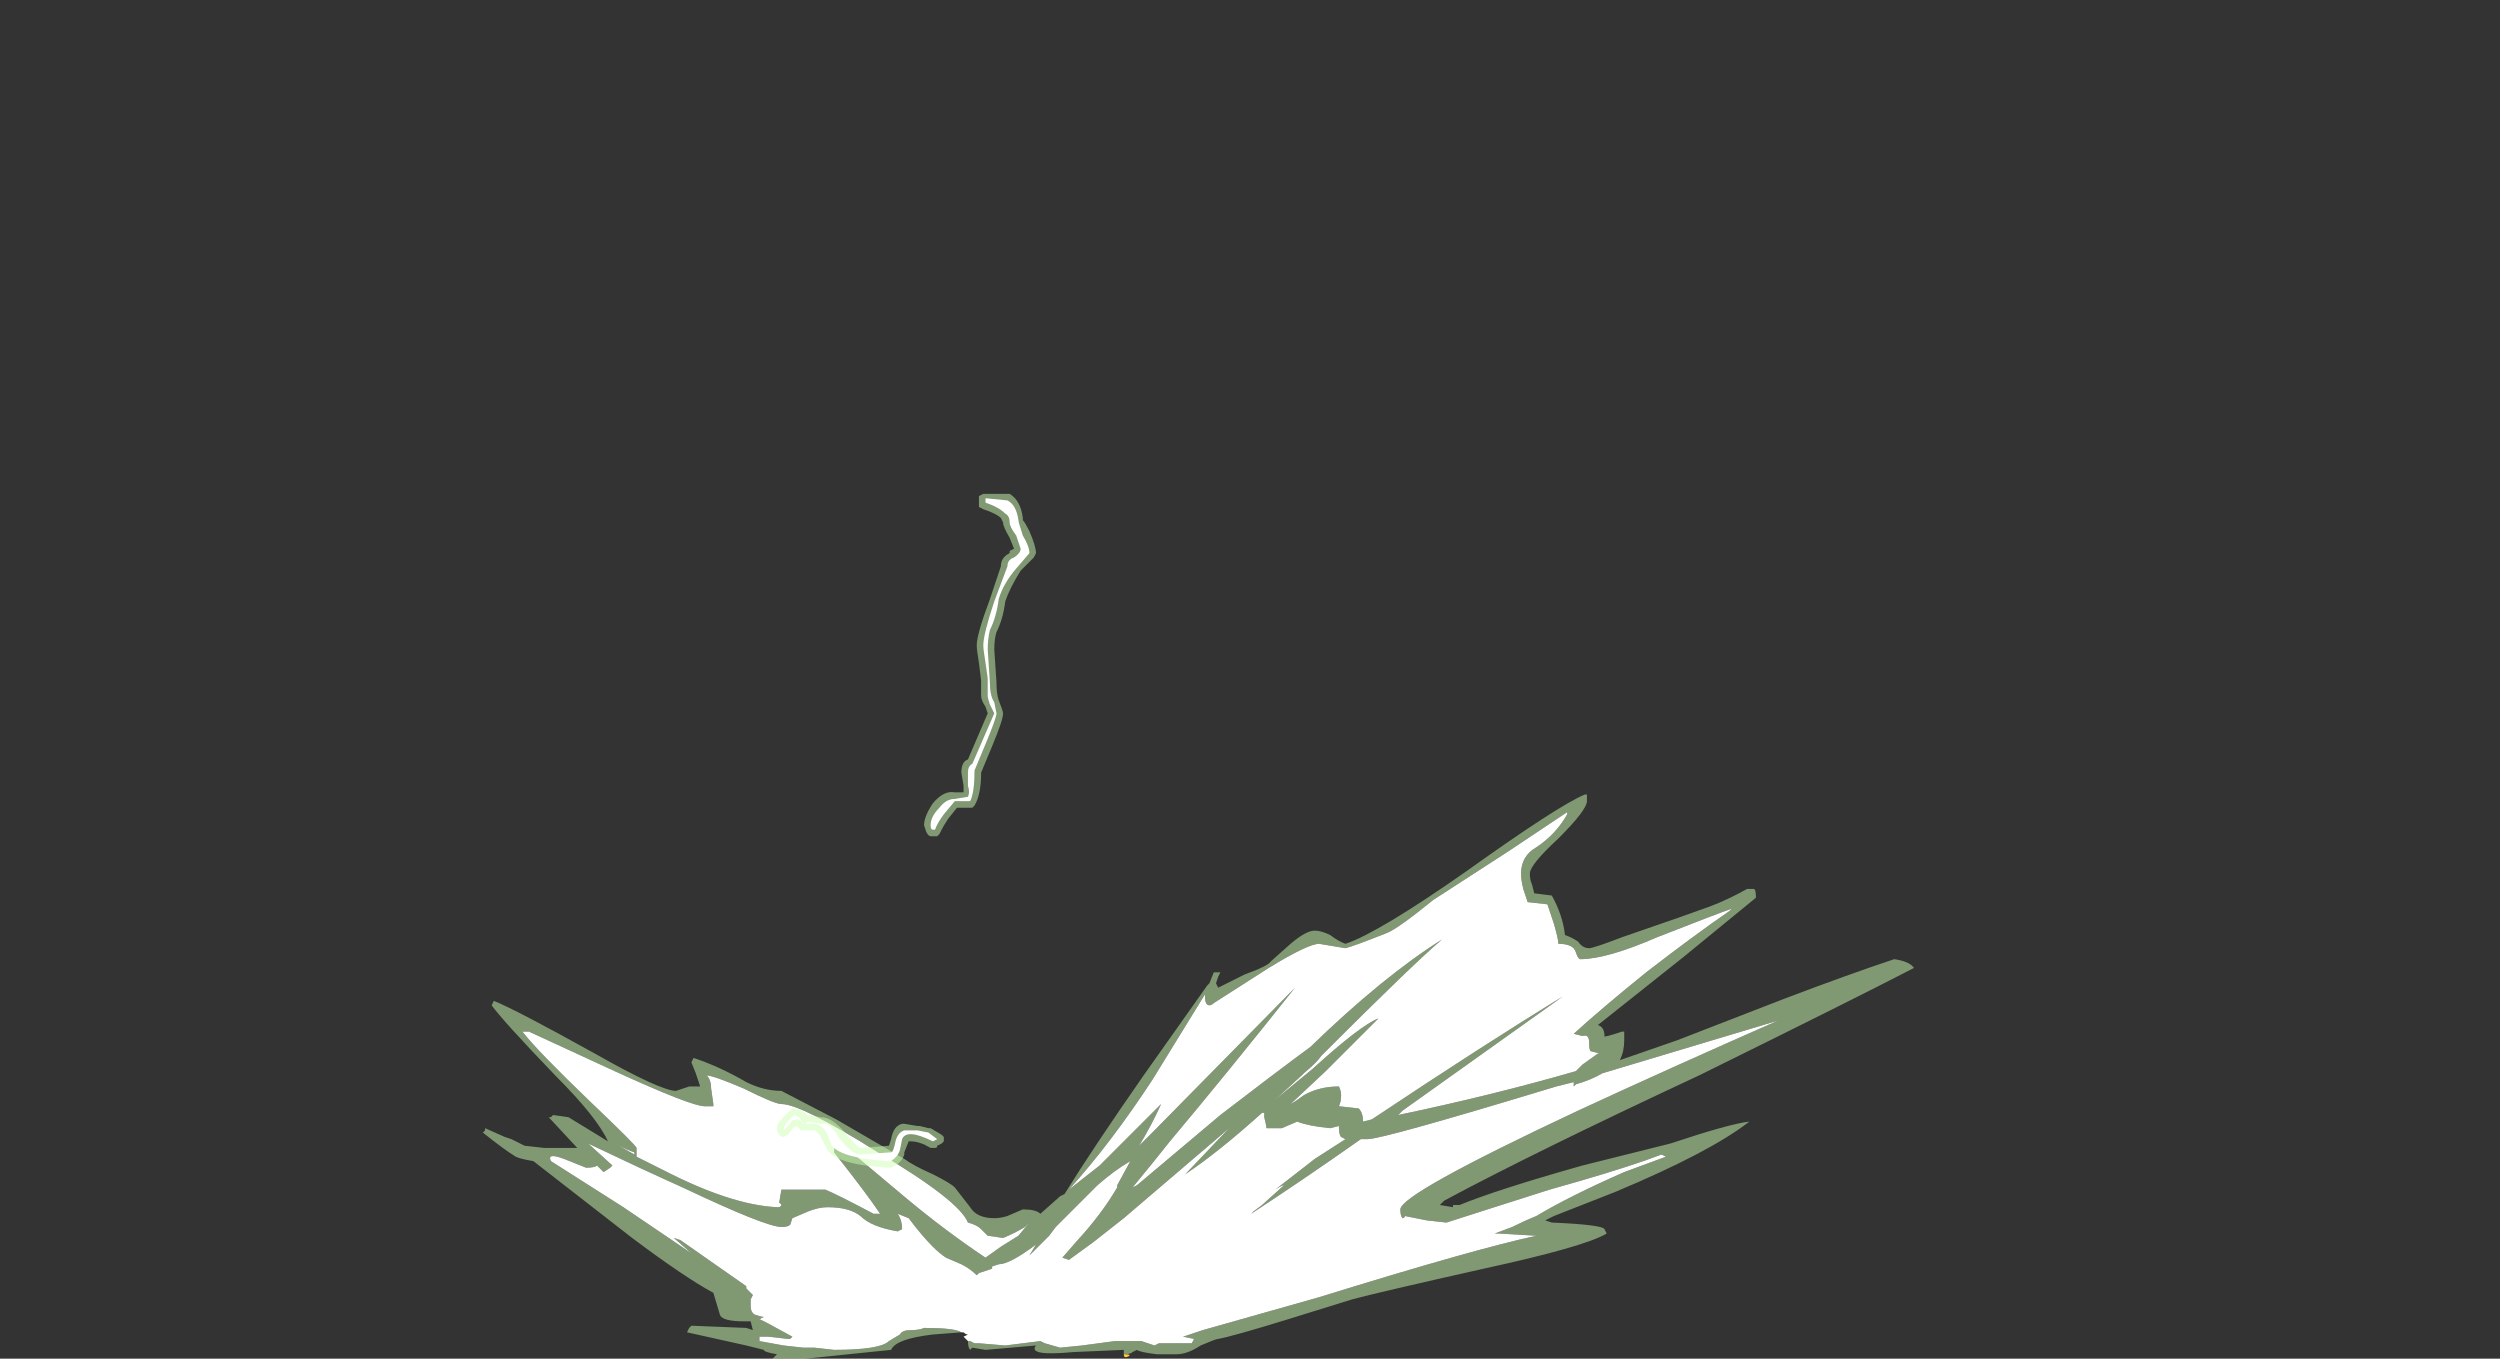 <?xml version="1.0" encoding="UTF-8" standalone="no"?>
<svg xmlns:ffdec="https://www.free-decompiler.com/flash" xmlns:xlink="http://www.w3.org/1999/xlink" ffdec:objectType="frame" height="216.65px" width="398.65px" xmlns="http://www.w3.org/2000/svg">
  <rect width="100%" height="100%" fill="#333333" stroke="none"/>
  <g transform="matrix(1.0, 0.0, 0.0, 1.0, 143.15, 205.1)">
    <use ffdec:characterId="1447" height="19.75" transform="matrix(7.0, 0.0, 0.0, 7.0, -66.15, -126.7)" width="32.6" xlink:href="#shape0"/>
  </g>
  <defs>
    <g id="shape0" transform="matrix(1.0, 0.0, 0.0, 1.0, 9.45, 18.1)">
      <path d="M5.15 1.55 Q5.35 1.55 5.25 1.6 5.15 1.65 5.15 1.55" fill="#ffd327" fill-rule="evenodd" stroke="none"/>
      <path d="M-7.0 -4.2 Q-5.95 -3.2 -5.95 -3.15 L-5.95 -2.95 -5.35 -2.65 Q-3.8 -1.85 -2.75 -1.8 L-2.7 -1.8 Q-2.6 -1.85 -2.7 -1.9 L-2.65 -2.2 -1.65 -2.2 Q-1.4 -2.1 -0.55 -1.65 L-0.4 -1.65 Q-0.7 -2.1 -1.45 -3.05 -1.45 -3.2 -1.35 -3.3 L0.2 -2.0 Q1.1 -1.25 2.0 -0.65 L2.35 -0.9 2.75 -1.15 3.0 -1.45 2.9 -1.35 Q2.65 -1.2 2.4 -1.1 L2.05 -1.15 1.9 -1.3 Q1.8 -1.4 1.6 -1.45 1.4 -1.95 -0.45 -3.05 -2.2 -4.15 -2.65 -4.15 -2.8 -4.15 -3.5 -4.5 -4.2 -4.8 -4.35 -4.8 -4.25 -4.7 -4.25 -4.5 L-4.2 -4.15 -4.2 -4.1 Q-4.25 -4.1 -4.4 -4.1 -4.7 -4.1 -6.45 -4.9 L-8.4 -5.8 -8.55 -5.8 Q-8.2 -5.35 -7.0 -4.2 M1.45 1.05 L0.8 1.1 Q-0.05 1.2 -0.15 1.45 L-2.1 1.65 -2.85 1.65 -2.75 1.55 Q-3.05 1.5 -3.05 1.45 L-3.45 1.35 -4.8 1.05 -4.75 0.95 -4.7 0.9 -3.45 0.95 -3.3 1.0 -3.35 0.8 -3.5 0.8 Q-4.0 0.8 -4.05 0.65 L-4.2 0.15 Q-4.85 -0.2 -6.05 -1.1 L-8.3 -2.85 Q-8.6 -2.9 -8.7 -2.95 -8.95 -3.1 -9.45 -3.5 L-9.4 -3.55 -9.4 -3.6 -8.95 -3.4 -8.8 -3.35 -8.5 -3.2 -8.05 -3.15 -7.3 -3.15 -7.95 -3.85 -7.9 -3.85 -7.85 -3.9 -7.5 -3.85 -6.6 -3.3 Q-6.85 -3.85 -7.8 -4.8 -9.0 -6.05 -9.25 -6.4 L-9.2 -6.5 Q-8.7 -6.3 -6.9 -5.3 -5.4 -4.45 -5.05 -4.45 L-4.75 -4.55 -4.5 -4.55 -4.6 -4.85 -4.7 -5.1 -4.65 -5.2 Q-4.05 -5.0 -3.45 -4.65 -3.05 -4.45 -2.65 -4.45 L-1.4 -3.8 0.15 -2.9 Q0.35 -2.75 0.8 -2.55 1.2 -2.35 1.3 -2.25 L1.65 -1.8 Q1.8 -1.55 2.2 -1.55 2.35 -1.55 2.5 -1.6 L2.85 -1.75 Q3.15 -1.75 3.25 -1.65 L3.7 -2.05 3.8 -2.1 Q4.45 -3.15 5.6 -4.8 L7.05 -6.85 7.1 -6.9 7.2 -7.15 7.3 -7.15 7.35 -7.15 7.3 -7.05 7.25 -6.9 7.3 -6.8 Q7.4 -6.85 7.9 -7.1 8.45 -7.3 8.5 -7.4 L8.95 -7.8 Q9.3 -8.1 9.5 -8.1 9.65 -8.1 9.85 -8.0 10.05 -7.85 10.2 -7.8 10.95 -8.05 12.95 -9.45 15.05 -10.95 15.65 -11.2 L15.7 -11.2 Q15.7 -11.25 15.7 -11.05 15.7 -10.85 15.05 -10.2 14.4 -9.6 14.4 -9.4 14.4 -9.25 14.45 -9.15 L14.5 -8.95 14.9 -8.9 Q15.15 -8.45 15.2 -8.0 15.35 -7.95 15.5 -7.85 15.6 -7.7 15.75 -7.7 15.85 -7.7 16.5 -7.95 L17.8 -8.4 18.5 -8.65 Q18.9 -8.8 19.35 -9.05 L19.5 -9.05 Q19.55 -9.05 19.55 -8.85 L17.9 -7.5 15.95 -5.95 Q16.1 -5.9 16.1 -5.7 16.05 -5.65 16.5 -5.8 L16.55 -5.8 16.55 -5.6 Q16.55 -5.35 16.45 -5.15 L17.75 -5.6 20.2 -6.55 Q21.65 -7.1 22.7 -7.45 23.05 -7.4 23.15 -7.25 21.8 -6.55 18.25 -4.8 14.5 -3.05 12.45 -1.95 L12.35 -1.85 12.65 -1.8 12.65 -1.85 12.8 -1.85 Q13.65 -2.2 15.6 -2.75 L17.6 -3.25 Q18.95 -3.7 19.4 -3.75 18.5 -3.05 16.35 -2.15 L14.95 -1.6 14.75 -1.5 14.9 -1.45 Q16.05 -1.4 16.1 -1.3 L16.15 -1.2 Q15.65 -0.9 13.35 -0.4 10.9 0.15 10.35 0.3 L8.9 0.75 Q7.6 1.15 7.3 1.2 7.25 1.2 6.9 1.35 6.6 1.55 6.35 1.55 L5.9 1.55 Q5.5 1.5 5.45 1.45 L5.35 1.5 Q5.3 1.55 5.15 1.55 L5.15 1.45 4.0 1.5 Q2.95 1.6 3.15 1.35 L2.0 1.45 1.7 1.4 1.65 1.45 Q1.6 1.4 1.6 1.25 L1.65 1.25 1.75 1.3 1.85 1.3 2.45 1.35 3.25 1.25 3.35 1.3 3.7 1.4 4.2 1.35 4.95 1.25 5.55 1.25 5.85 1.35 5.95 1.3 6.7 1.3 6.75 1.2 6.5 1.15 6.95 1.0 9.6 0.25 Q13.15 -0.85 14.55 -1.15 L13.7 -1.2 13.6 -1.2 14.0 -1.35 Q14.3 -1.5 14.55 -1.6 15.3 -2.05 16.55 -2.6 L17.5 -2.95 17.4 -3.0 Q16.75 -2.75 15.55 -2.4 L14.85 -2.2 13.75 -1.85 12.5 -1.45 12.05 -1.5 11.55 -1.6 Q11.55 -1.55 11.5 -1.55 11.45 -1.6 11.45 -1.75 11.45 -2.1 15.5 -4.0 17.55 -4.95 20.05 -6.05 L16.05 -4.85 Q15.8 -4.7 15.45 -4.6 L15.4 -4.55 15.4 -4.65 15.0 -4.55 Q11.05 -3.35 10.7 -3.35 L10.55 -3.35 Q9.2 -2.4 8.05 -1.65 L8.1 -1.7 8.3 -1.85 8.8 -2.3 Q8.75 -2.3 8.6 -2.2 L9.5 -2.9 10.2 -3.35 10.1 -3.4 Q10.05 -3.45 10.05 -3.65 L9.85 -3.6 Q9.35 -3.65 9.1 -3.75 L8.75 -3.6 8.4 -3.6 Q8.4 -3.65 8.35 -3.85 L8.35 -3.95 8.3 -3.95 Q7.3 -3.05 6.55 -2.55 L7.55 -3.6 5.15 -1.55 4.45 -1.0 3.9 -0.6 3.75 -0.65 4.1 -1.05 Q4.65 -1.65 5.0 -2.25 L5.0 -2.3 5.3 -2.85 Q4.95 -2.65 4.55 -2.3 L3.6 -1.35 3.45 -1.15 3.0 -0.7 3.15 -0.95 Q2.55 -0.5 2.3 -0.5 L2.15 -0.45 2.15 -0.4 1.85 -0.3 1.8 -0.25 Q1.65 -0.4 1.45 -0.5 L1.1 -0.65 Q0.95 -0.75 0.8 -0.9 0.55 -1.15 0.25 -1.55 L0.0 -1.65 Q0.1 -1.5 0.1 -1.3 L0.0 -1.25 Q-0.6 -1.35 -0.85 -1.6 -1.1 -1.8 -1.6 -1.8 -1.8 -1.8 -2.05 -1.7 L-2.4 -1.55 -2.45 -1.4 Q-2.5 -1.35 -2.65 -1.35 -3.0 -1.35 -4.9 -2.25 -5.9 -2.7 -7.05 -3.25 L-6.5 -2.75 -6.55 -2.7 -6.7 -2.6 -6.85 -2.75 Q-6.9 -2.7 -7.1 -2.7 L-7.6 -2.9 Q-8.0 -3.05 -7.9 -2.85 L-6.25 -1.8 -4.7 -0.75 -5.1 -1.1 -4.95 -1.05 -3.45 0.0 -3.45 0.05 -3.3 0.2 -3.35 0.3 -3.35 0.45 Q-3.35 0.6 -3.25 0.65 -3.1 0.7 -3.05 0.7 L-3.15 0.75 -2.95 0.85 -2.4 1.15 -2.45 1.2 -2.5 1.2 -2.95 1.15 -3.15 1.15 -3.15 1.25 -2.6 1.35 -2.15 1.4 -1.9 1.4 -1.45 1.45 Q-0.4 1.45 -0.2 1.25 L0.05 1.1 Q0.1 1.0 0.3 1.0 0.5 1.0 0.6 0.95 1.3 0.95 1.45 1.05 M-6.0 -3.05 Q-6.15 -3.1 -6.35 -3.2 L-6.0 -3.0 -6.0 -3.05 M10.2 -7.7 L9.6 -7.8 Q9.35 -7.8 8.45 -7.25 L7.2 -6.45 Q7.15 -6.4 7.1 -6.4 7.0 -6.4 7.0 -6.6 L7.0 -6.65 5.8 -4.7 Q4.85 -3.25 3.9 -2.2 L4.6 -2.75 6.0 -4.15 Q5.8 -3.7 5.5 -3.2 L5.8 -3.5 9.05 -6.8 Q7.5 -4.85 6.2 -3.3 L5.8 -2.8 5.35 -2.25 5.45 -2.3 7.35 -3.9 Q8.65 -4.9 9.4 -5.45 11.05 -7.05 12.4 -7.9 11.75 -7.35 9.65 -5.25 9.55 -5.1 9.25 -4.85 L9.2 -4.8 8.6 -4.25 9.45 -4.95 Q10.55 -5.95 10.95 -6.1 L9.75 -4.9 8.95 -4.15 Q9.05 -4.2 9.25 -4.35 9.6 -4.55 10.05 -4.55 10.1 -4.45 10.1 -4.35 10.1 -4.2 10.05 -4.1 L10.5 -4.05 Q10.6 -3.95 10.6 -3.75 L10.8 -3.8 Q13.35 -5.5 15.15 -6.6 L11.5 -4.0 11.4 -3.9 Q13.55 -4.35 15.45 -4.9 L15.6 -5.05 15.95 -5.3 16.0 -5.3 15.8 -5.35 Q15.75 -5.35 15.75 -5.55 15.75 -5.75 15.6 -5.7 L15.4 -5.75 Q16.0 -6.3 17.05 -7.15 18.15 -8.0 18.95 -8.55 L19.0 -8.6 Q18.7 -8.5 17.3 -7.95 16.15 -7.45 15.55 -7.45 15.5 -7.45 15.45 -7.6 15.4 -7.8 15.05 -7.8 15.05 -7.9 14.95 -8.25 L14.8 -8.7 14.35 -8.75 14.25 -9.05 Q14.2 -9.25 14.2 -9.4 14.2 -9.8 14.55 -10.0 15.0 -10.3 15.25 -10.75 L15.25 -10.8 13.9 -9.9 12.2 -8.8 Q11.4 -8.15 11.15 -8.05 10.4 -7.75 10.2 -7.7" fill="#cdffb4" fill-opacity="0.502" fill-rule="evenodd" stroke="none"/>
      <path d="M-7.0 -4.2 Q-8.2 -5.35 -8.55 -5.8 L-8.4 -5.8 -6.45 -4.9 Q-4.7 -4.1 -4.4 -4.1 -4.25 -4.1 -4.2 -4.1 L-4.2 -4.15 -4.25 -4.5 Q-4.25 -4.7 -4.35 -4.8 -4.2 -4.8 -3.5 -4.5 -2.8 -4.15 -2.65 -4.15 -2.2 -4.15 -0.45 -3.05 1.4 -1.95 1.6 -1.45 1.8 -1.4 1.9 -1.3 L2.05 -1.15 2.4 -1.1 Q2.65 -1.2 2.9 -1.35 L3.0 -1.45 2.75 -1.15 2.35 -0.9 2.0 -0.65 Q1.1 -1.25 0.2 -2.0 L-1.35 -3.3 Q-1.45 -3.2 -1.45 -3.05 -0.7 -2.1 -0.4 -1.65 L-0.55 -1.65 Q-1.4 -2.1 -1.65 -2.2 L-2.65 -2.2 -2.7 -1.9 Q-2.6 -1.85 -2.7 -1.8 L-2.75 -1.8 Q-3.8 -1.85 -5.35 -2.65 L-5.95 -2.95 -5.95 -3.15 Q-5.95 -3.2 -7.0 -4.2 M1.6 1.25 L1.5 1.15 1.6 1.1 Q1.55 1.1 1.5 1.05 L1.45 1.05 Q1.3 0.95 0.6 0.95 0.5 1.0 0.3 1.0 0.1 1.0 0.05 1.1 L-0.2 1.25 Q-0.4 1.45 -1.45 1.45 L-1.9 1.4 -2.15 1.4 -2.6 1.35 -3.15 1.25 -3.15 1.15 -2.95 1.15 -2.5 1.2 -2.45 1.2 -2.4 1.15 -2.95 0.85 -3.15 0.75 -3.05 0.7 Q-3.1 0.7 -3.25 0.65 -3.35 0.6 -3.35 0.45 L-3.35 0.3 -3.3 0.2 -3.45 0.05 -3.45 0.0 -4.95 -1.05 -5.1 -1.1 -4.7 -0.75 -6.25 -1.8 -7.9 -2.85 Q-8.0 -3.05 -7.6 -2.9 L-7.1 -2.7 Q-6.9 -2.7 -6.85 -2.75 L-6.7 -2.6 -6.55 -2.7 -6.5 -2.75 -7.05 -3.25 Q-5.9 -2.7 -4.9 -2.25 -3.0 -1.35 -2.65 -1.35 -2.5 -1.35 -2.45 -1.4 L-2.4 -1.55 -2.05 -1.7 Q-1.8 -1.8 -1.6 -1.8 -1.1 -1.8 -0.85 -1.6 -0.6 -1.35 0.0 -1.25 L0.1 -1.3 Q0.1 -1.5 0.0 -1.65 L0.25 -1.55 Q0.55 -1.15 0.8 -0.9 0.95 -0.75 1.1 -0.65 L1.45 -0.5 Q1.65 -0.4 1.8 -0.25 L1.85 -0.3 2.15 -0.4 2.15 -0.45 2.3 -0.5 Q2.55 -0.5 3.15 -0.95 L3.0 -0.7 3.45 -1.15 3.6 -1.35 4.55 -2.3 Q4.95 -2.65 5.3 -2.85 L5.0 -2.3 5.0 -2.25 Q4.65 -1.65 4.1 -1.05 L3.75 -0.65 3.9 -0.6 4.45 -1.0 5.15 -1.55 7.55 -3.6 6.55 -2.55 Q7.3 -3.05 8.3 -3.95 L8.35 -3.95 8.35 -3.85 Q8.4 -3.65 8.4 -3.6 L8.75 -3.6 9.1 -3.75 Q9.35 -3.65 9.85 -3.6 L10.05 -3.65 Q10.05 -3.45 10.1 -3.4 L10.2 -3.35 9.5 -2.9 8.6 -2.2 Q8.75 -2.3 8.8 -2.3 L8.3 -1.85 8.1 -1.7 8.05 -1.65 Q9.2 -2.4 10.55 -3.35 L10.7 -3.35 Q11.05 -3.35 15.0 -4.55 L15.4 -4.65 15.4 -4.55 15.45 -4.6 Q15.8 -4.7 16.05 -4.85 L20.05 -6.05 Q17.55 -4.95 15.5 -4.0 11.45 -2.1 11.45 -1.75 11.45 -1.6 11.5 -1.55 11.55 -1.55 11.55 -1.6 L12.05 -1.5 12.5 -1.45 13.75 -1.85 14.85 -2.2 15.55 -2.4 Q16.75 -2.75 17.4 -3.0 L17.5 -2.95 16.55 -2.6 Q15.3 -2.05 14.55 -1.6 14.3 -1.5 14.0 -1.35 L13.6 -1.2 13.7 -1.2 14.55 -1.15 Q13.15 -0.85 9.6 0.25 L6.95 1.0 6.5 1.15 6.75 1.2 6.7 1.3 5.95 1.3 5.85 1.35 5.55 1.25 4.95 1.25 4.2 1.35 3.7 1.4 3.35 1.3 3.25 1.25 2.45 1.35 1.85 1.3 1.75 1.3 1.65 1.25 1.6 1.25 M-6.0 -3.05 L-6.0 -3.0 -6.35 -3.2 Q-6.15 -3.1 -6.0 -3.05 M-1.6 -0.1 L-1.6 -0.1 M10.2 -7.7 Q10.4 -7.75 11.15 -8.05 11.4 -8.15 12.2 -8.8 L13.9 -9.9 15.25 -10.8 15.25 -10.75 Q15.0 -10.3 14.55 -10.0 14.2 -9.8 14.2 -9.4 14.2 -9.25 14.25 -9.05 L14.35 -8.75 14.8 -8.7 14.95 -8.25 Q15.05 -7.9 15.05 -7.8 15.4 -7.8 15.45 -7.6 15.5 -7.45 15.55 -7.45 16.15 -7.45 17.3 -7.95 18.7 -8.5 19.0 -8.6 L18.95 -8.55 Q18.15 -8.0 17.05 -7.15 16.0 -6.3 15.4 -5.75 L15.6 -5.7 Q15.75 -5.75 15.75 -5.55 15.75 -5.35 15.8 -5.35 L16.0 -5.3 15.95 -5.3 15.6 -5.05 15.45 -4.9 Q13.55 -4.35 11.4 -3.9 L11.5 -4.0 15.15 -6.6 Q13.35 -5.5 10.8 -3.8 L10.6 -3.75 Q10.6 -3.95 10.5 -4.05 L10.05 -4.1 Q10.1 -4.2 10.1 -4.35 10.1 -4.45 10.05 -4.55 9.6 -4.55 9.25 -4.35 9.05 -4.2 8.95 -4.15 L9.75 -4.9 10.95 -6.1 Q10.55 -5.95 9.45 -4.95 L8.6 -4.25 9.2 -4.8 9.25 -4.85 Q9.55 -5.1 9.65 -5.25 11.75 -7.35 12.4 -7.9 11.05 -7.05 9.4 -5.45 8.65 -4.9 7.35 -3.9 L5.45 -2.3 5.35 -2.25 5.8 -2.8 6.2 -3.3 Q7.5 -4.85 9.05 -6.8 L5.8 -3.5 5.5 -3.2 Q5.8 -3.7 6.0 -4.15 L4.6 -2.75 3.9 -2.2 Q4.85 -3.25 5.8 -4.7 L7.0 -6.65 7.0 -6.6 Q7.0 -6.4 7.1 -6.4 7.15 -6.4 7.2 -6.45 L8.45 -7.25 Q9.35 -7.8 9.6 -7.8 L10.2 -7.7" fill="#ffffff" fill-rule="evenodd" stroke="none"/>
      <path d="M-1.6 -0.1 L-1.6 -0.1" fill="#ffff66" fill-rule="evenodd" stroke="none"/>
      <path d="M1.95 -18.05 L2.55 -18.05 Q2.8 -17.9 2.85 -17.5 L2.85 -17.45 Q2.9 -17.4 3.0 -17.2 3.15 -16.85 3.15 -16.7 L3.1 -16.6 2.8 -16.3 Q2.55 -15.9 2.45 -15.6 2.4 -15.2 2.25 -14.9 2.2 -14.75 2.2 -14.5 L2.25 -13.75 Q2.25 -13.5 2.3 -13.35 2.4 -13.1 2.4 -13.05 2.4 -12.9 2.15 -12.3 L1.9 -11.7 Q1.9 -11.2 1.75 -10.95 L1.7 -10.9 1.35 -10.9 1.15 -10.65 Q1.05 -10.5 1.0 -10.4 L0.95 -10.3 0.9 -10.25 0.75 -10.25 Q0.7 -10.25 0.65 -10.35 L0.6 -10.5 Q0.6 -10.7 0.8 -11.0 1.05 -11.3 1.3 -11.25 L1.5 -11.25 1.5 -11.4 1.45 -11.7 Q1.45 -11.95 1.6 -12.0 L2.05 -13.05 2.0 -13.2 Q1.9 -13.35 1.9 -13.45 L1.9 -13.8 1.85 -14.2 Q1.8 -14.5 1.8 -14.6 1.8 -14.85 2.1 -15.65 L2.35 -16.4 Q2.35 -16.6 2.55 -16.7 L2.55 -16.75 2.65 -16.8 2.55 -17.05 Q2.4 -17.3 2.4 -17.4 L2.35 -17.5 Q2.25 -17.6 1.95 -17.7 L1.85 -17.75 1.85 -18.0 1.95 -18.05 M0.1 -3.7 L0.15 -3.7 0.45 -3.65 0.5 -3.65 0.7 -3.6 0.75 -3.6 1.0 -3.45 1.05 -3.4 1.05 -3.3 1.0 -3.25 0.9 -3.2 Q0.9 -3.15 0.85 -3.15 L0.75 -3.15 Q0.5 -3.3 0.3 -3.3 L0.25 -3.3 0.15 -3.05 0.15 -3.0 Q0.1 -2.85 -0.05 -2.75 L-0.15 -2.7 Q-1.35 -2.75 -1.6 -3.1 L-1.75 -3.4 Q-1.8 -3.5 -1.9 -3.55 L-2.2 -3.55 -2.3 -3.65 -2.35 -3.6 -2.35 -3.65 -2.5 -3.45 -2.6 -3.4 Q-2.65 -3.4 -2.7 -3.45 L-2.75 -3.55 Q-2.8 -3.7 -2.45 -4.0 L-2.4 -4.05 -2.35 -4.05 Q-2.15 -4.0 -2.05 -3.9 L-1.75 -3.85 Q-1.5 -3.85 -1.2 -3.5 -0.95 -3.2 -0.85 -3.15 L-0.2 -3.2 -0.15 -3.35 Q-0.1 -3.65 0.1 -3.7" fill="#cdffb4" fill-opacity="0.502" fill-rule="evenodd" stroke="none"/>
      <path d="M2.5 -17.9 Q2.7 -17.8 2.75 -17.45 2.75 -17.4 2.85 -17.1 3.0 -16.85 3.0 -16.7 L2.7 -16.35 Q2.4 -16.0 2.3 -15.65 2.25 -15.25 2.1 -14.95 2.05 -14.75 2.05 -14.5 L2.1 -13.75 Q2.1 -13.45 2.2 -13.3 L2.25 -13.05 Q2.25 -12.95 2.0 -12.35 L1.75 -11.75 Q1.75 -11.25 1.65 -11.05 L1.3 -11.05 1.05 -10.75 Q0.9 -10.55 0.85 -10.4 L0.8 -10.4 Q0.75 -10.4 0.75 -10.5 0.75 -10.7 0.95 -10.9 1.1 -11.1 1.3 -11.1 L1.6 -11.15 Q1.65 -11.25 1.6 -11.4 L1.6 -11.7 Q1.6 -11.85 1.7 -11.9 L2.2 -13.05 2.1 -13.25 Q2.05 -13.4 2.05 -13.45 L2.05 -13.85 2.0 -14.2 Q1.95 -14.5 1.95 -14.6 1.95 -14.85 2.2 -15.6 L2.5 -16.4 Q2.5 -16.55 2.65 -16.6 2.8 -16.7 2.8 -16.8 L2.7 -17.1 Q2.55 -17.3 2.55 -17.4 2.55 -17.55 2.45 -17.6 2.3 -17.75 2.0 -17.85 L2.0 -17.95 2.5 -17.9 M0.45 -3.55 L0.7 -3.5 0.9 -3.35 0.8 -3.3 Q0.2 -3.6 0.1 -3.35 L0.05 -3.1 Q0.0 -2.95 -0.15 -2.85 -1.25 -2.9 -1.5 -3.2 L-1.6 -3.45 Q-1.65 -3.6 -1.85 -3.7 L-2.1 -3.7 -2.05 -3.75 -1.75 -3.7 Q-1.55 -3.75 -1.35 -3.4 -1.05 -3.0 -0.85 -3.0 L-0.15 -3.05 Q-0.1 -3.05 -0.05 -3.3 0.0 -3.5 0.15 -3.55 L0.45 -3.55 M-2.35 -3.9 Q-2.2 -3.85 -2.2 -3.75 L-2.1 -3.7 Q-2.15 -3.7 -2.2 -3.75 L-2.25 -3.8 Q-2.45 -3.8 -2.45 -3.7 L-2.6 -3.55 Q-2.6 -3.7 -2.35 -3.9" fill="#ffffff" fill-rule="evenodd" stroke="none"/>
    </g>
  </defs>
</svg>
